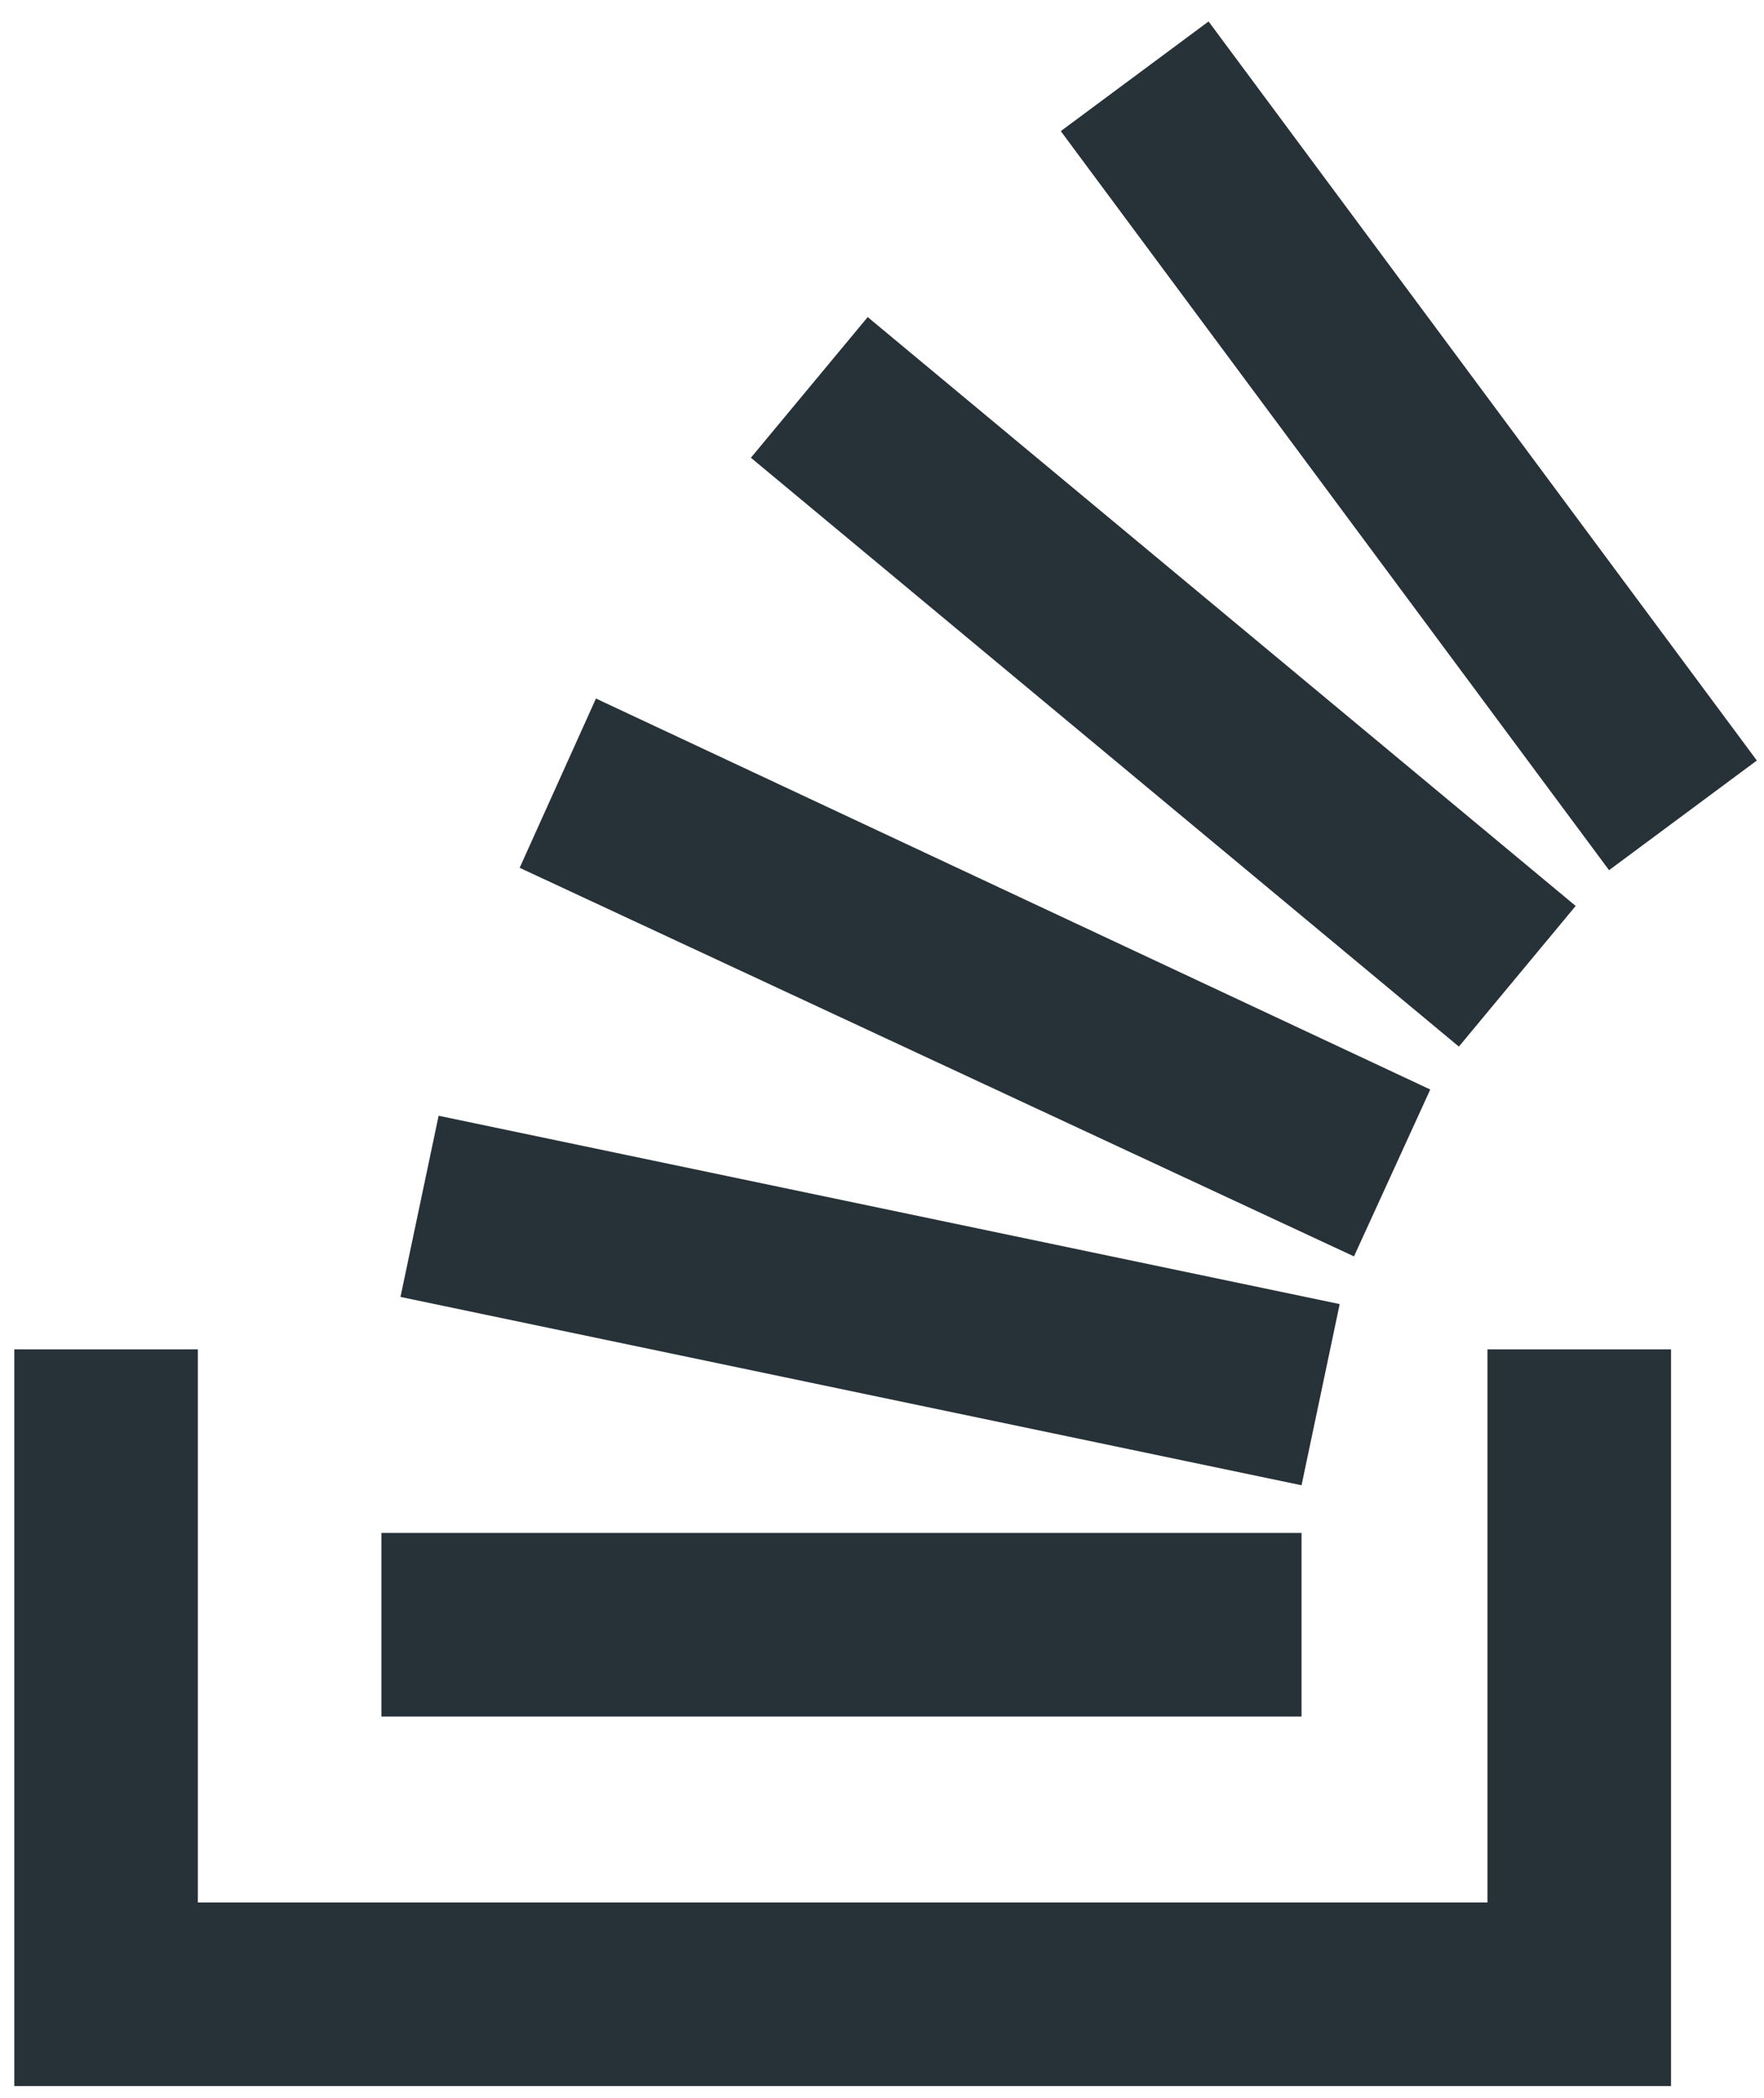 <svg xmlns="http://www.w3.org/2000/svg" viewBox="22 14 74 88">
  <path fill="#273238" d="M84.4 93.8V70.6h7.7v30.9H22.6V70.6h7.7v23.2z"/>
  <path fill="#273238" d="M38.8 68.4l37.8 7.9 1.6-7.6-37.8-7.9-1.6 7.6zm5-18l35 16.3 3.2-7-35-16.4-3.2 7.1zm9.7-17.2l29.7 24.7 4.9-5.9-29.7-24.7-4.9 5.9zm19.2-18.3l-6.2 4.6 23 31 6.2-4.6-23-31zM38 86h38.6v-7.7H38V86z"/>
</svg>
